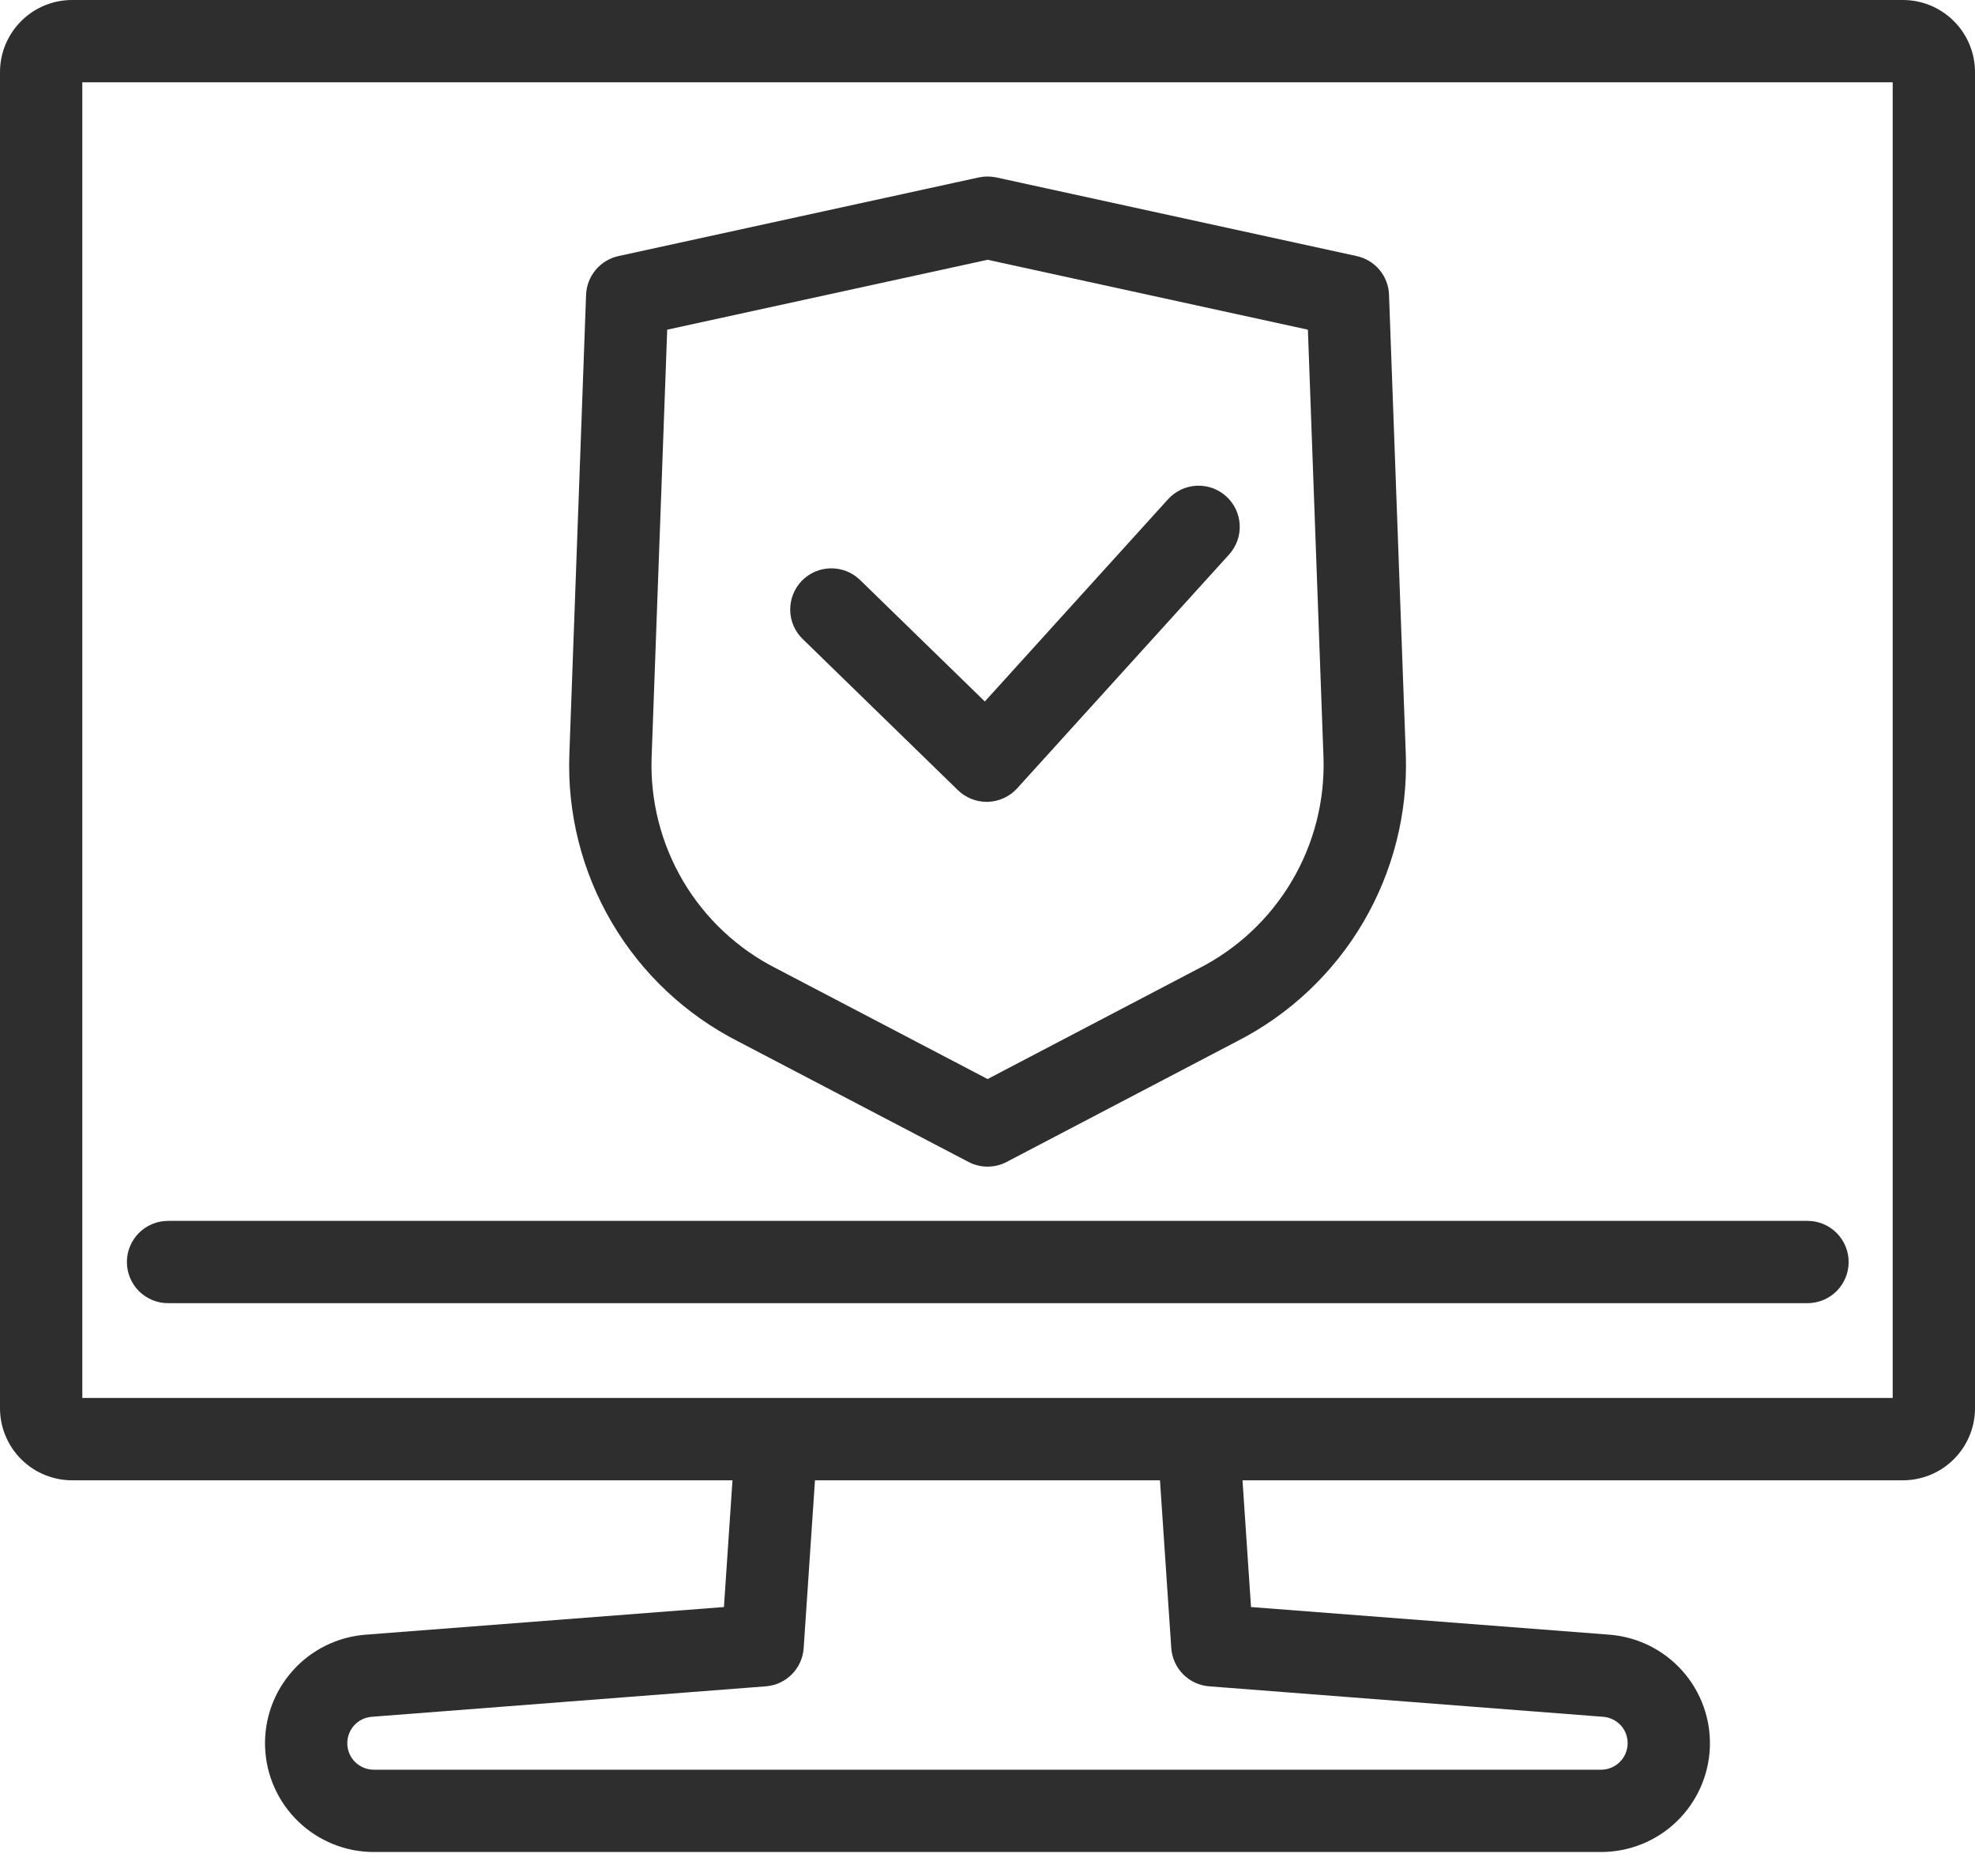 <svg width="40" height="38" viewBox="0 0 40 38" fill="none" xmlns="http://www.w3.org/2000/svg">
<path d="M32.43 37.514H7.569C6.999 37.514 6.452 37.292 6.042 36.897C5.631 36.501 5.39 35.962 5.369 35.393C5.347 34.824 5.547 34.268 5.927 33.843C6.306 33.417 6.835 33.156 7.404 33.112L14.662 32.552L14.881 29.305C14.896 29.084 14.998 28.878 15.164 28.733C15.331 28.588 15.548 28.514 15.768 28.529C15.989 28.544 16.195 28.646 16.34 28.812C16.485 28.979 16.559 29.196 16.544 29.417L16.277 33.383C16.264 33.583 16.179 33.771 16.038 33.914C15.897 34.056 15.709 34.143 15.51 34.158L7.53 34.775C7.392 34.785 7.263 34.849 7.17 34.952C7.078 35.056 7.029 35.191 7.034 35.33C7.039 35.468 7.097 35.6 7.197 35.696C7.297 35.792 7.43 35.846 7.569 35.847H32.43C32.572 35.846 32.709 35.789 32.809 35.688C32.909 35.587 32.965 35.451 32.965 35.309C32.965 35.174 32.915 35.044 32.823 34.945C32.73 34.846 32.603 34.785 32.467 34.775L24.49 34.158C24.29 34.143 24.102 34.056 23.962 33.914C23.821 33.771 23.736 33.583 23.722 33.383L23.455 29.417C23.448 29.308 23.462 29.198 23.497 29.094C23.532 28.991 23.587 28.895 23.659 28.812C23.731 28.73 23.819 28.663 23.917 28.614C24.015 28.565 24.122 28.537 24.231 28.529C24.34 28.52 24.45 28.534 24.555 28.568C24.659 28.603 24.755 28.658 24.838 28.73C24.921 28.802 24.988 28.89 25.036 28.989C25.084 29.088 25.112 29.195 25.119 29.305L25.337 32.552L32.598 33.112C33.166 33.157 33.694 33.419 34.073 33.844C34.452 34.269 34.652 34.825 34.63 35.394C34.608 35.963 34.367 36.502 33.957 36.897C33.547 37.292 33 37.513 32.43 37.514Z" fill="#2E2E2E"/>
<path d="M38.541 29.985H1.459C1.072 29.984 0.701 29.83 0.428 29.557C0.154 29.283 0 28.912 0 28.525V1.46C0 1.073 0.154 0.702 0.428 0.428C0.701 0.154 1.072 0 1.459 0H38.541C38.928 0 39.299 0.154 39.572 0.428C39.846 0.702 40 1.073 40 1.46V28.525C40 28.912 39.846 29.283 39.572 29.557C39.299 29.83 38.928 29.984 38.541 29.985ZM1.667 28.317H38.333V1.667H1.667V28.317Z" fill="#2E2E2E"/>
<path d="M36.607 26.397H3.404C3.183 26.397 2.971 26.309 2.814 26.153C2.658 25.997 2.57 25.784 2.57 25.563C2.57 25.342 2.658 25.13 2.814 24.974C2.971 24.817 3.183 24.73 3.404 24.73H36.607C36.828 24.73 37.04 24.817 37.197 24.974C37.353 25.13 37.441 25.342 37.441 25.563C37.441 25.784 37.353 25.997 37.197 26.153C37.04 26.309 36.828 26.397 36.607 26.397Z" fill="#2E2E2E"/>
<path d="M20.002 23.631C19.867 23.631 19.734 23.599 19.615 23.536L14.952 21.096C13.887 20.554 12.999 19.719 12.393 18.689C11.787 17.66 11.488 16.478 11.531 15.284L11.87 5.971C11.877 5.786 11.945 5.609 12.064 5.467C12.183 5.325 12.345 5.226 12.526 5.187L19.823 3.594C19.941 3.569 20.062 3.569 20.179 3.594L27.477 5.187C27.658 5.226 27.82 5.325 27.939 5.466C28.058 5.608 28.126 5.786 28.132 5.971L28.472 15.286C28.512 16.478 28.212 17.657 27.608 18.685C27.003 19.713 26.118 20.548 25.056 21.091L20.388 23.536C20.269 23.599 20.136 23.631 20.002 23.631ZM13.513 6.678L13.197 15.346C13.168 16.226 13.39 17.095 13.838 17.852C14.286 18.609 14.942 19.222 15.727 19.619L20.002 21.857L24.28 19.616C25.063 19.217 25.716 18.604 26.163 17.848C26.61 17.093 26.833 16.225 26.805 15.348L26.489 6.678L20.002 5.262L13.513 6.678Z" fill="#2E2E2E"/>
<path d="M19.983 16.242C19.766 16.242 19.557 16.157 19.401 16.006L16.254 12.941C16.096 12.786 16.006 12.575 16.004 12.355C16.002 12.134 16.087 11.922 16.24 11.764C16.394 11.606 16.605 11.515 16.825 11.512C17.046 11.509 17.259 11.593 17.417 11.746L19.946 14.209L23.657 10.112C23.806 9.948 24.013 9.85 24.234 9.839C24.455 9.828 24.671 9.906 24.835 10.054C24.999 10.203 25.097 10.41 25.108 10.631C25.119 10.852 25.041 11.068 24.893 11.232L20.601 15.968C20.526 16.051 20.435 16.118 20.333 16.165C20.231 16.212 20.121 16.238 20.009 16.242L19.983 16.242Z" fill="#2E2E2E"/>
</svg>
